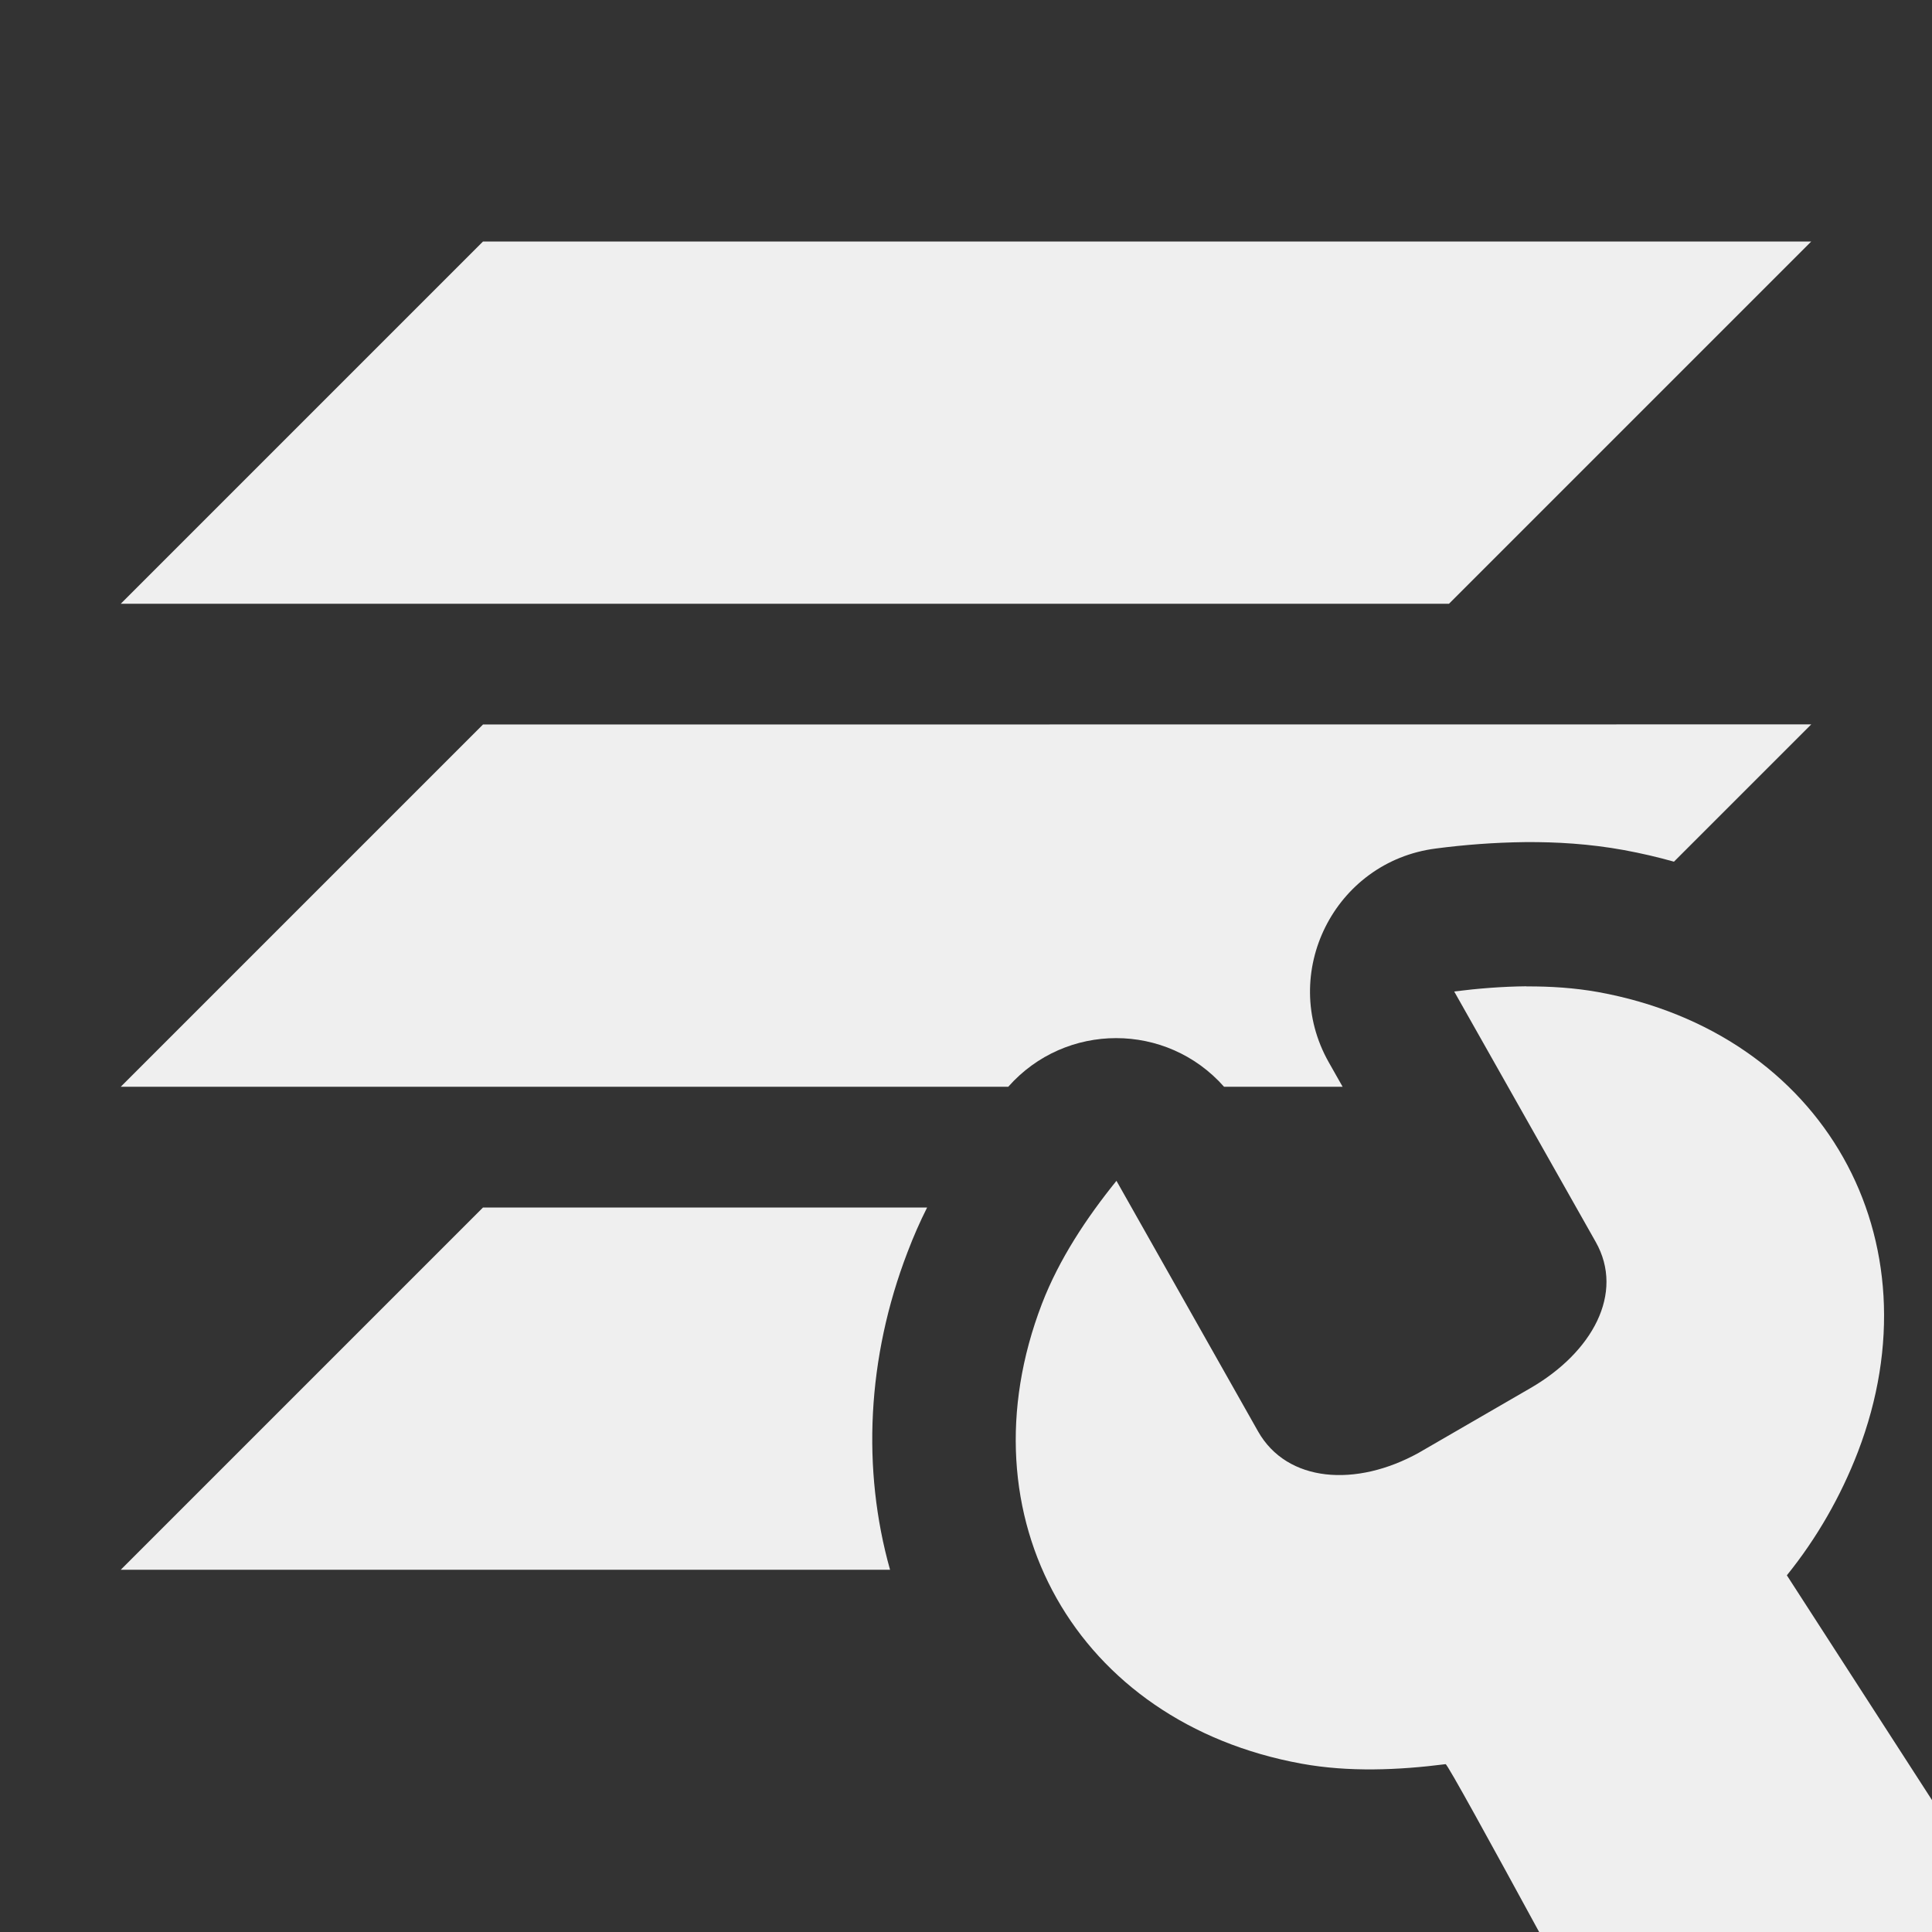 <svg viewBox="0 0 16 16" xmlns="http://www.w3.org/2000/svg"><rect x="0" y="0" width="16" height="16" fill="#333333" stroke="none"/><g fill="#efefef"><path d="m4 2-3 3h11l3-3zm0 4-3 3h7.35c.475-.537 1.312-.537 1.787 0h.982l-.115-.203c-.416-.737.047-1.662.887-1.77.237-.031.484-.05.738-.053h.002c.258-.002.532.014.818.066.141.026.279.058.414.096l1.137-1.137zm0 4-3 3h6.371c-.234-.831-.192-1.755.145-2.631.049-.129.103-.252.162-.369z"/><path d="m12.641 8.168c-.2.002-.401.018-.598.043l1.172 2.074c.241.426-.029.915-.541 1.211l-.924.535c-.517.287-1.091.249-1.332-.178l-1.172-2.074c-.248.307-.475.649-.617 1.018-.678 1.765.285 3.47 2.15 3.809.39.071.801.054 1.193.004.014-.002.38.666.775 1.391h3.959l-1.908-2.955c.248-.307.446-.653.588-1.021.678-1.765-.285-3.47-2.15-3.809-.195-.035-.395-.048-.596-.047z" stroke-width="3"/></g></svg>